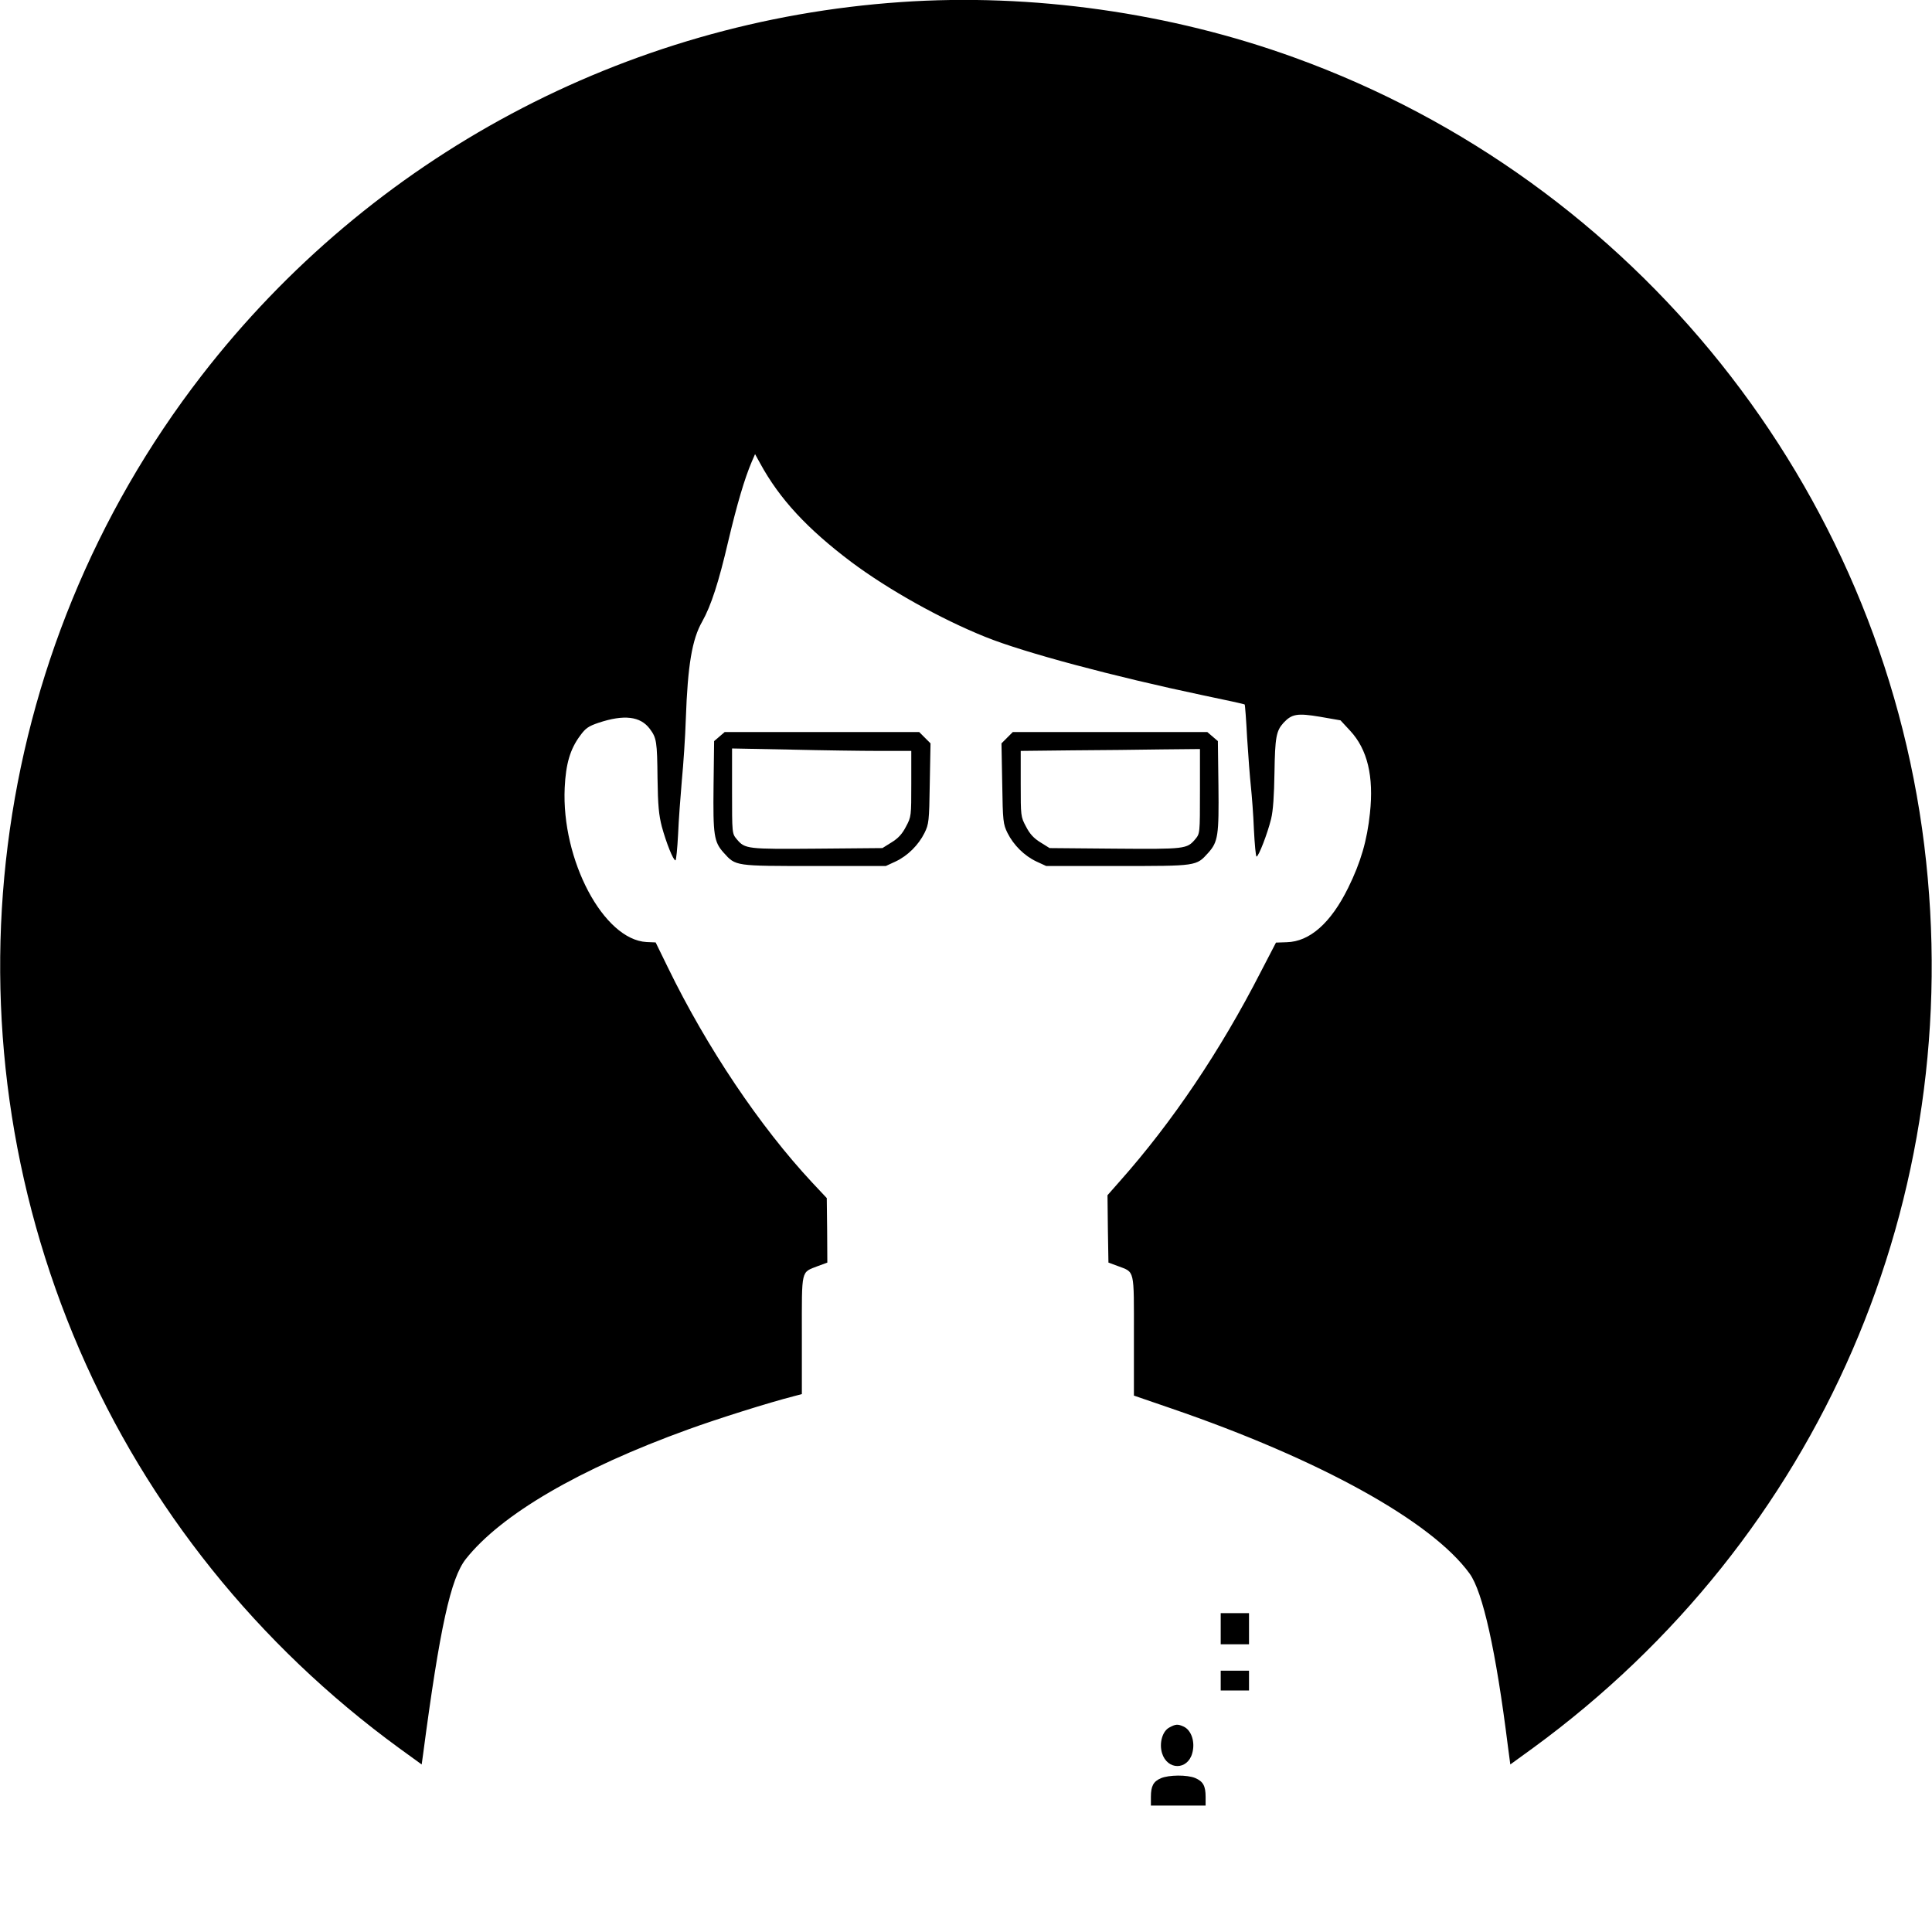 <?xml version="1.0" standalone="no"?>
<!DOCTYPE svg PUBLIC "-//W3C//DTD SVG 20010904//EN"
 "http://www.w3.org/TR/2001/REC-SVG-20010904/DTD/svg10.dtd">
<svg version="1.0" xmlns="http://www.w3.org/2000/svg"
 width="1024pt" height="1024pt" viewBox="0 0 1024 1024"
 preserveAspectRatio="xMidYMid meet">

<g transform="translate(0,1024) scale(0.1,-0.1)"
fill="#000000" stroke="none">
<path d="M4775 10229 c-1462 -100 -2809 -820 -3706 -1979 -1139 -1472 -1387
-3452 -648 -5163 362 -838 946 -1566 1694 -2112 l120 -87 8 58 c88 666 146
930 226 1031 187 236 601 478 1179 687 154 56 427 142 560 176 l42 11 0 313
c0 355 -6 330 86 366 l49 18 -1 171 -2 171 -77 82 c-278 298 -559 717 -764
1138 l-66 135 -48 2 c-228 12 -452 435 -434 818 6 127 29 205 82 276 28 39 44
50 97 68 135 45 222 35 272 -32 36 -48 39 -67 41 -262 2 -145 7 -195 23 -257
23 -84 60 -178 72 -178 4 0 10 62 14 138 3 75 13 205 20 287 8 83 18 229 21
325 10 284 33 422 87 516 47 84 87 207 138 426 46 194 86 331 125 422 l17 39
27 -49 c103 -189 250 -347 482 -522 195 -146 475 -303 712 -398 202 -82 682
-210 1152 -309 121 -25 221 -47 222 -49 2 -1 8 -81 13 -177 6 -96 15 -212 20
-258 5 -47 13 -149 16 -228 4 -79 10 -143 14 -143 11 0 58 122 77 199 11 45
16 124 18 246 3 187 9 221 48 264 44 47 73 52 193 32 l109 -19 51 -55 c92 -99
126 -242 105 -437 -15 -145 -49 -261 -115 -395 -92 -187 -204 -286 -326 -289
l-57 -2 -80 -154 c-215 -420 -470 -798 -747 -1110 l-66 -75 2 -179 3 -178 49
-18 c92 -35 86 -11 86 -370 l0 -317 198 -68 c787 -270 1380 -598 1581 -875 70
-96 140 -410 203 -914 l13 -98 120 87 c1520 1110 2304 2919 2074 4785 -234
1897 -1530 3520 -3336 4174 -658 239 -1394 343 -2088 295z"/>
<path d="M3813 6336 l-28 -24 -3 -236 c-3 -264 2 -298 54 -356 64 -71 58 -70
481 -70 l378 0 52 24 c64 30 121 87 153 151 23 47 25 61 28 262 l4 213 -30 30
-30 30 -516 0 -515 0 -28 -24z m850 -76 l167 0 0 -174 c0 -171 0 -175 -28
-227 -20 -39 -41 -62 -77 -84 l-48 -30 -345 -3 c-374 -3 -383 -2 -427 50 -25
30 -25 30 -25 255 l0 226 308 -6 c169 -4 382 -7 475 -7z"/>
<path d="M5338 6330 l-30 -30 4 -213 c3 -201 5 -215 28 -262 32 -64 89 -121
153 -151 l52 -24 378 0 c423 0 417 -1 481 70 52 58 57 92 54 356 l-3 236 -28
24 -28 24 -515 0 -516 0 -30 -30z m1022 -284 c0 -224 0 -224 -25 -254 -44 -52
-53 -53 -427 -50 l-345 3 -48 30 c-36 22 -57 45 -77 84 -28 52 -28 56 -28 227
l0 174 273 3 c149 1 363 3 475 5 l202 2 0 -224z"/>
<path d="M6470 1608 l0 -83 75 0 75 0 0 83 0 82 -75 0 -75 0 0 -82z"/>
<path d="M6470 1333 l0 -53 75 0 75 0 0 53 0 52 -75 0 -75 0 0 -52z"/>
<path d="M6198 1084 c-37 -19 -55 -83 -39 -136 28 -91 135 -91 160 -1 17 59
-4 123 -46 142 -31 14 -42 13 -75 -5z"/>
<path d="M6153 815 c-40 -17 -53 -42 -53 -99 l0 -46 145 0 145 0 0 46 c0 58
-13 82 -55 100 -43 18 -140 17 -182 -1z"/>
</g>
</svg>
